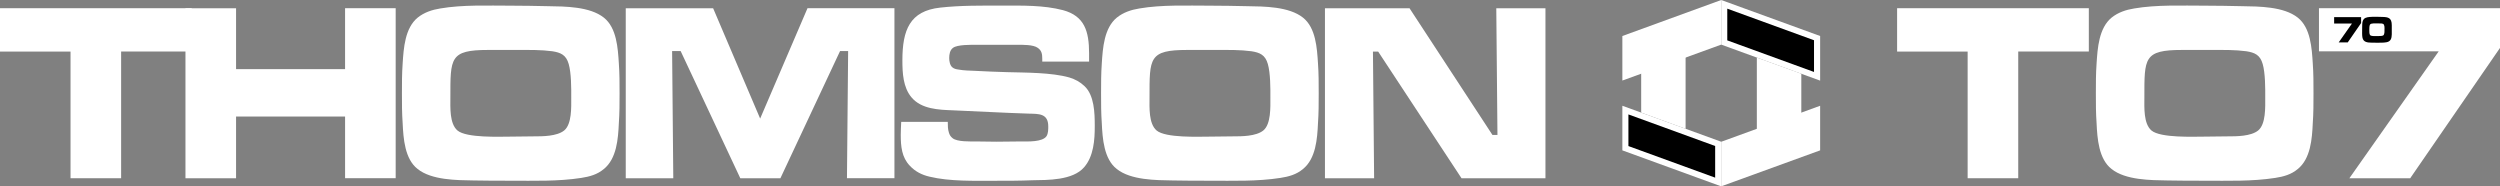 <?xml version="1.0" encoding="utf-8"?>
<!-- Generator: Adobe Illustrator 26.3.1, SVG Export Plug-In . SVG Version: 6.00 Build 0)  -->
<svg version="1.1" id="Layer_1" xmlns="http://www.w3.org/2000/svg" xmlns:xlink="http://www.w3.org/1999/xlink" x="0px" y="0px"
	 viewBox="0 0 3839 286.1" style="enable-background:new 0 0 3839 286.1;" xml:space="preserve">
<rect x="0" y="0" width="3839" height="286.1" fill="#808080" stroke="none"/>
<style type="text/css">
	.st0{fill:#FFFFFF;}
</style>
<g>
	<g>
		<path class="st0" d="M186,79.2v194.5h-77.7V79.2H0V12.6h294.4v66.5H186z"/>
		<path class="st0" d="M529.9,273.7V179H362.5v94.7h-77.7v-261h77.7v93.5h167.4V12.6h77.7v261H529.9z"/>
		<path class="st0" d="M950.3,189.1c-1.1,24.3-3.3,54.4-23,70.4c-10.2,8.6-21.9,11.7-34.7,13.7c-35.4,5.5-72.6,4.3-108.3,4.3
			c-19,0-38.3,0-57.3-0.4c-25.5-0.4-64.2-0.4-85.7-17.6c-19.7-15.3-21.9-46.6-23-70.4c-1.1-15.3-1.1-30.5-1.1-45.8
			c0-15.3,0-30.5,1.1-45.8c1.5-23.9,3.6-54.4,23-70.4c10.2-8.2,22.3-12.1,34.7-14.1c34.3-5.9,73.7-4.3,108.3-4.3
			c19.3,0,38.3,0.4,57.6,0.8c25.5,0.4,63.8,0.4,85.4,17.6c19.7,15.7,21.5,46.6,23,70.4c1.1,15.3,1.1,30.5,1.1,45.8
			C951.4,158.6,951.4,173.9,950.3,189.1z M873.3,98.3c-4-14.1-12.4-17.6-25.2-19.6c-17.1-2.3-34.7-2-51.8-2h-46.7
			c-59.1,0-58,12.5-58,73.2c0,14.9-1.5,39.9,10.9,50.5c13.9,11.7,64.9,9.4,81.7,9.4c11.7,0,23.7-0.4,35.4-0.4c13.5,0,35.4,0,46.7-9
			c12-9.8,10.9-36,10.9-50.5C877.3,135.9,877.3,112,873.3,98.3z"/>
		<path class="st0" d="M1300.6,273.7l1.8-195.3H1290l-91.6,195.3h-61.6l-91.6-195.3h-13.1l1.8,195.3h-73v-261h134.2l72.2,169.4
			L1240,12.6h133.5v261H1300.6z"/>
		<path class="st0" d="M1664.8,256.8c-17.5,20.3-55.8,19.6-79.5,20c-19,0.8-37.9,0.8-56.9,0.8c-31.7,0-70,1.2-101-6.3
			c-11.7-2.7-21.9-7.8-30.3-16.8c-12.4-12.9-13.9-29.7-13.9-47.4c0-6.7,0.4-13.3,0.7-20h71.5c0,5.9,0,11.3,1.8,16.8
			c1.1,3.5,2.6,5.9,5.5,8.2c6.9,5.9,27.7,5.1,35.7,5.1c10.6,0,20.8,0.4,31.4,0.4c13.1,0,25.9-0.4,39-0.4c9.1,0,32.1,1.2,38.3-8.2
			c2.6-4.3,2.6-10.2,2.6-14.9c0-20-14.6-19.2-29.5-19.6c-39-1.2-78.1-3.5-117.1-5.1c-21.2-0.8-48.2-1.6-63.5-20
			c-12.8-15.3-13.9-37.2-13.9-56.7c0-46.6,11.3-75.9,58-81c31.4-3.5,63.8-3.1,95.6-3.1c30.6,0,63.1-0.8,93,7
			c33.2,9,40.1,32.5,40.1,66.5v12.5h-71.9v-3.9c0-7.4-0.7-12.9-6.9-17.2c-6.9-5.1-23.3-4.7-31.4-4.7h-63.1c-7.7,0-29.2-0.4-35.7,4.7
			c-4.7,3.5-5.8,9.8-5.8,15.7c0,4.7,1.1,11,4.7,14.1c2.6,2.3,6.2,3.1,9.5,3.5c8.4,1.6,17.1,1.6,25.5,2c16.4,0.8,32.8,1.6,49.2,2
			c28.1,0.8,68.2,0.4,95.6,8.2c8.8,2.7,16.4,6.7,23.3,13.3c15,14.1,15.7,41.1,15.7,60.7C1681.2,215,1679.4,240,1664.8,256.8z"/>
		<path class="st0" d="M2023.9,189.1c-1.1,24.3-3.3,54.4-23,70.4c-10.2,8.6-21.9,11.7-34.7,13.7c-35.4,5.5-72.6,4.3-108.3,4.3
			c-19,0-38.3,0-57.3-0.4c-25.5-0.4-64.2-0.4-85.7-17.6c-19.7-15.3-21.9-46.6-23-70.4c-1.1-15.3-1.1-30.5-1.1-45.8
			c0-15.3,0-30.5,1.1-45.8c1.5-23.9,3.6-54.4,23-70.4c10.2-8.2,22.3-12.1,34.7-14.1c34.3-5.9,73.7-4.3,108.3-4.3
			c19.3,0,38.3,0.4,57.6,0.8c25.5,0.4,63.8,0.4,85.4,17.6c19.7,15.7,21.5,46.6,23,70.4c1.1,15.3,1.1,30.5,1.1,45.8
			C2025,158.6,2025,173.9,2023.9,189.1z M1946.9,98.3c-4-14.1-12.4-17.6-25.2-19.6c-17.1-2.3-34.7-2-51.8-2h-46.7
			c-59.1,0-58,12.5-58,73.2c0,14.9-1.5,39.9,10.9,50.5c13.9,11.7,64.9,9.4,81.7,9.4c11.7,0,23.7-0.4,35.4-0.4c13.5,0,35.4,0,46.7-9
			c12-9.8,10.9-36,10.9-50.5C1950.9,135.9,1950.9,112,1946.9,98.3z"/>
		<path class="st0" d="M2244.3,273.7l-128-194.5h-8l1.8,194.5h-75.5v-261h129.9l127.3,194.5h7.7l-1.8-194.5h75.5v261H2244.3z"/>
	</g>
	<g>
		<path class="st0" d="M3099.2,79.2v194.5h-77.7V79.2h-108.3V12.6h294.4v66.5H3099.2z"/>
		<path class="st0" d="M3551.5,189.1c-1.1,24.3-3.3,54.4-23,70.4c-10.2,8.6-21.9,11.7-34.7,13.7c-35.4,5.5-72.6,4.3-108.3,4.3
			c-19,0-38.3,0-57.3-0.4c-25.5-0.4-64.2-0.4-85.7-17.6c-19.7-15.3-21.9-46.6-23-70.4c-1.1-15.3-1.1-30.5-1.1-45.8
			c0-15.3,0-30.5,1.1-45.8c1.5-23.9,3.6-54.4,23-70.4c10.2-8.2,22.3-12.1,34.7-14.1c34.3-5.9,73.7-4.3,108.3-4.3
			c19.3,0,38.3,0.4,57.6,0.8c25.5,0.4,63.8,0.4,85.4,17.6c19.7,15.7,21.5,46.6,23,70.4c1.1,15.3,1.1,30.5,1.1,45.8
			C3552.6,158.6,3552.6,173.9,3551.5,189.1z M3474.6,98.3c-4-14.1-12.4-17.6-25.2-19.6c-17.1-2.3-34.7-2-51.8-2h-46.7
			c-59.1,0-58,12.5-58,73.2c0,14.9-1.5,39.9,10.9,50.5c13.9,11.7,64.9,9.4,81.7,9.4c11.7,0,23.7-0.4,35.4-0.4c13.5,0,35.4,0,46.7-9
			c12-9.8,10.9-36,10.9-50.5C3478.6,135.9,3478.6,112,3474.6,98.3z"/>
		<path class="st0" d="M3701.1,273.7h-93.4l137.2-194.9H3561V12.6h278v61L3701.1,273.7z"/>
		<g>
			<g>
				<path d="M3605.2,65.1h-13.9l20.4-29h-27.4v-9.8h41.4v9.1L3605.2,65.1z"/>
			</g>
			<g>
				<path d="M3664.6,64.9c-4.3,0.8-10.2,0.7-14.6,0.7c-2.7,0-5.4-0.1-8.1-0.1c-6-0.1-12.9-0.4-14.2-8.1c-0.6-3.6-0.4-8-0.4-11.7
					c0-2.3,0-4.6,0.1-6.9c0.1-3.3,0.3-7,2.5-9.5c1.5-1.6,3.5-2.4,5.6-2.8c4.3-0.8,10.2-0.7,14.6-0.7c2.7,0,5.4,0.1,8,0.2
					c9.3,0.2,14.7,1.3,14.7,12.8v13.9C3672.7,59.1,3671.2,63.7,3664.6,64.9z M3659.4,36.6c-1.2-0.6-3.1-0.6-4.5-0.6
					c-2.2,0-4.3-0.1-6.6-0.1c-2.2,0-4.7-0.1-6.8,0.5c-0.7,0.2-1.3,0.4-1.8,1c-1.5,1.6-1.4,6.2-1.4,8.3c0,1.9-0.1,6.5,1.1,8
					c0.5,0.7,1.2,1,2,1.2c2.3,0.6,6.2,0.6,8.6,0.5l4.8-0.1c1.4-0.1,3.2-0.1,4.5-0.7c2.7-1.3,2.3-6.4,2.3-9
					C3661.7,43.2,3662.1,38,3659.4,36.6z"/>
			</g>
		</g>
	</g>
	<g>
		<g>
			<g>
				<polygon class="st0" points="2766.1,212.4 2697.8,212.4 2697.8,88.4 2766.1,113.2 				"/>
				<polygon class="st0" points="2588.4,197.8 2520.2,172.9 2520.2,73.8 2588.4,73.8 				"/>
			</g>
			<g>
				<polygon class="st0" points="2643.1,217.7 2643.1,286.1 2795,230.9 2795,162.4 				"/>
				<g>
					<polygon points="2495.9,227.6 2495.9,169 2638.5,220.9 2638.5,279.5 					"/>
					<path class="st0" d="M2500.6,175.7l133.2,48.5v48.6l-133.2-48.5V175.7 M2491.3,162.4v68.5l151.9,55.3v-68.5L2491.3,162.4
						L2491.3,162.4z"/>
				</g>
			</g>
			<g>
				<polygon class="st0" points="2491.3,55.3 2491.3,123.7 2643.1,68.5 2643.1,0 				"/>
				<g>
					<polygon points="2647.8,65.2 2647.8,6.6 2790.3,58.5 2790.3,117.1 					"/>
					<path class="st0" d="M2652.4,13.3l133.2,48.5v48.7l-133.2-48.5V13.3 M2643.1,0v68.5l151.9,55.3V55.3L2643.1,0L2643.1,0z"/>
				</g>
			</g>
		</g>
	</g>
</g>
</svg>
